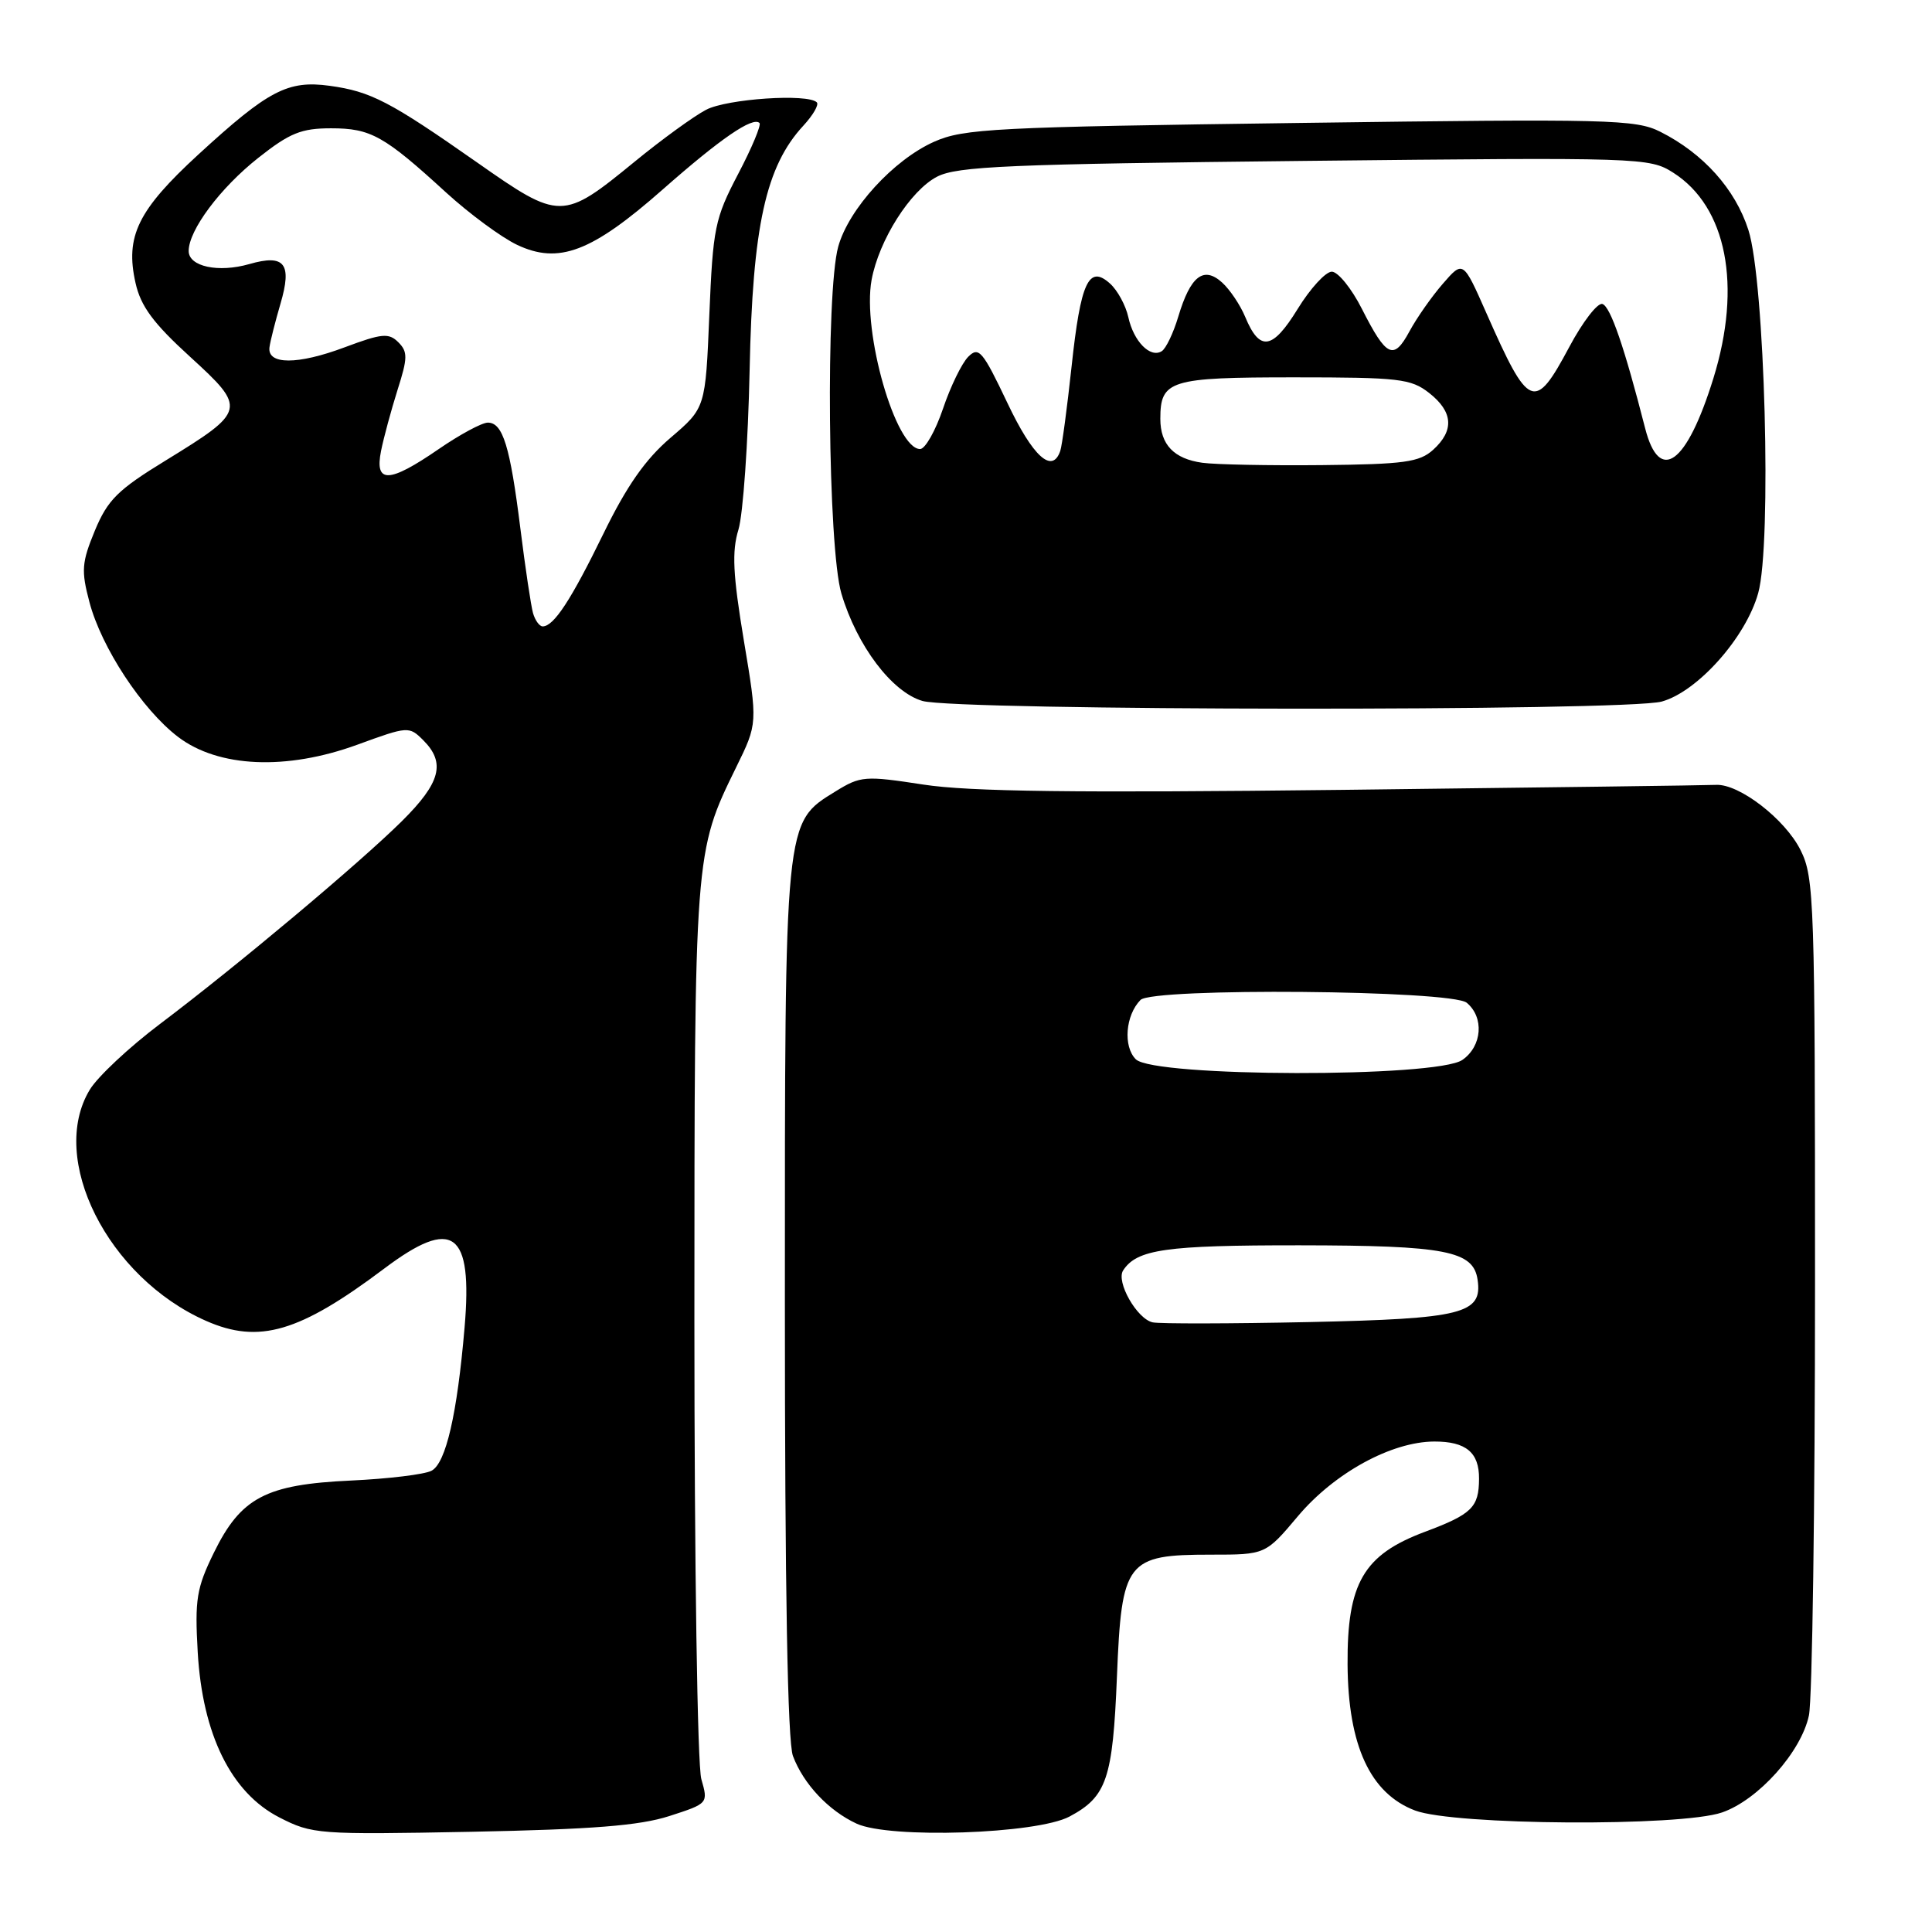 <?xml version="1.0" encoding="UTF-8" standalone="no"?>
<!DOCTYPE svg PUBLIC "-//W3C//DTD SVG 1.1//EN" "http://www.w3.org/Graphics/SVG/1.1/DTD/svg11.dtd" >
<svg xmlns="http://www.w3.org/2000/svg" xmlns:xlink="http://www.w3.org/1999/xlink" version="1.1" viewBox="0 0 256 256">
 <g >
 <path fill="currentColor"
d=" M 88.68 240.64 C 93.85 238.97 93.85 238.96 92.93 235.74 C 92.41 233.93 92.01 207.30 92.01 175.01 C 92.02 112.86 92.02 112.95 97.54 101.68 C 100.40 95.86 100.40 95.86 98.56 84.85 C 97.11 76.11 96.96 73.08 97.85 70.17 C 98.46 68.15 99.13 58.62 99.33 49.00 C 99.72 29.95 101.47 22.02 106.46 16.64 C 107.74 15.25 108.54 13.87 108.23 13.56 C 107.04 12.37 96.36 13.09 93.57 14.54 C 91.96 15.38 87.67 18.49 84.05 21.46 C 74.55 29.23 74.20 29.23 63.21 21.52 C 51.66 13.43 49.14 12.12 43.69 11.37 C 38.14 10.61 35.56 11.96 26.32 20.44 C 18.27 27.83 16.56 31.31 17.96 37.50 C 18.65 40.58 20.31 42.83 25.17 47.26 C 32.72 54.15 32.65 54.45 21.93 61.03 C 15.59 64.91 14.27 66.23 12.57 70.31 C 10.83 74.53 10.74 75.60 11.85 79.78 C 13.43 85.79 18.84 94.02 23.59 97.64 C 28.93 101.71 37.94 102.11 47.34 98.68 C 54.07 96.22 54.21 96.21 56.09 98.09 C 59.08 101.08 58.38 103.72 53.25 108.81 C 47.61 114.39 31.45 127.95 21.16 135.71 C 17.12 138.76 12.96 142.65 11.91 144.37 C 6.35 153.50 14.26 169.27 27.30 175.02 C 34.32 178.12 39.68 176.54 50.93 168.08 C 60.04 161.23 62.65 163.14 61.56 175.88 C 60.58 187.39 59.08 193.89 57.18 194.88 C 56.26 195.37 51.45 195.95 46.50 196.18 C 35.20 196.70 31.92 198.43 28.33 205.76 C 26.04 210.44 25.80 211.94 26.20 218.93 C 26.83 229.84 30.63 237.54 37.00 240.81 C 41.37 243.05 42.12 243.11 62.50 242.72 C 78.50 242.40 84.73 241.91 88.68 240.64 Z  M 141.72 240.70 C 146.65 238.07 147.45 235.71 148.00 222.16 C 148.62 206.81 149.25 206.00 160.45 206.00 C 167.69 206.00 167.69 206.00 172.00 200.88 C 176.83 195.16 184.38 191.03 190.05 191.01 C 194.25 191.00 196.01 192.46 195.98 195.95 C 195.96 199.74 195.04 200.64 188.79 202.98 C 180.67 206.02 178.49 209.77 178.56 220.57 C 178.63 231.31 181.57 237.65 187.50 239.90 C 192.72 241.87 222.66 242.06 228.18 240.16 C 232.97 238.51 238.67 232.14 239.69 227.31 C 240.14 225.21 240.50 199.43 240.50 170.00 C 240.50 119.39 240.40 116.29 238.59 112.66 C 236.55 108.55 230.44 103.83 227.37 104.00 C 226.34 104.06 204.12 104.35 178.00 104.66 C 142.53 105.07 128.44 104.90 122.35 103.96 C 114.59 102.77 114.04 102.81 110.70 104.87 C 103.92 109.06 104.00 108.29 104.00 172.46 C 104.00 210.70 104.36 230.81 105.07 232.68 C 106.47 236.40 109.80 239.93 113.50 241.64 C 117.88 243.67 137.38 243.02 141.72 240.70 Z  M 220.19 92.96 C 224.95 91.64 231.33 84.47 232.97 78.59 C 234.79 72.10 233.85 37.23 231.67 30.47 C 229.93 25.05 225.70 20.33 220.00 17.46 C 216.75 15.82 213.28 15.73 172.28 16.29 C 131.79 16.83 127.69 17.04 123.78 18.78 C 118.42 21.16 112.46 27.67 111.07 32.68 C 109.39 38.73 109.70 72.63 111.49 78.65 C 113.54 85.56 118.19 91.71 122.23 92.88 C 126.79 94.19 215.49 94.27 220.19 92.96 Z  M 70.63 81.25 C 70.36 80.29 69.60 75.23 68.95 70.01 C 67.59 59.13 66.63 56.00 64.64 56.00 C 63.86 56.00 60.93 57.58 58.14 59.50 C 51.53 64.05 49.62 64.11 50.49 59.75 C 50.85 57.96 51.84 54.32 52.68 51.65 C 54.03 47.42 54.04 46.61 52.78 45.35 C 51.52 44.09 50.61 44.17 45.67 46.02 C 39.43 48.36 35.38 48.35 35.71 46.00 C 35.82 45.17 36.48 42.59 37.16 40.26 C 38.73 34.93 37.73 33.64 33.04 34.99 C 28.93 36.17 25.00 35.32 25.00 33.26 C 25.00 30.50 29.18 24.90 34.22 20.92 C 38.39 17.62 39.92 17.00 43.87 17.00 C 49.13 17.00 50.90 17.99 59.11 25.51 C 62.20 28.33 66.43 31.45 68.51 32.44 C 74.03 35.06 78.40 33.40 87.81 25.11 C 95.48 18.35 99.75 15.42 100.64 16.30 C 100.89 16.56 99.62 19.61 97.80 23.07 C 94.72 28.96 94.47 30.18 93.99 41.71 C 93.48 54.05 93.48 54.05 88.86 58.00 C 85.51 60.86 83.05 64.38 79.95 70.73 C 75.67 79.50 73.38 83.00 71.91 83.00 C 71.48 83.00 70.91 82.21 70.63 81.25 Z  M 152.74 175.22 C 150.66 174.78 147.85 169.84 148.82 168.34 C 150.64 165.54 154.45 165.00 172.18 165.01 C 191.58 165.03 195.24 165.74 195.79 169.58 C 196.45 174.08 193.80 174.74 173.50 175.18 C 163.05 175.40 153.71 175.42 152.74 175.22 Z  M 150.50 140.36 C 148.80 138.66 149.13 134.53 151.12 132.50 C 152.74 130.85 192.32 131.19 194.35 132.87 C 196.68 134.81 196.40 138.61 193.78 140.44 C 190.39 142.82 152.89 142.74 150.50 140.36 Z  M 159.32 61.32 C 155.56 60.80 153.75 58.92 153.75 55.50 C 153.75 50.38 154.99 50.00 171.49 50.00 C 185.39 50.00 186.96 50.18 189.37 52.07 C 192.55 54.57 192.72 57.04 189.90 59.60 C 188.08 61.24 186.07 61.52 175.15 61.63 C 168.19 61.70 161.07 61.56 159.32 61.32 Z  M 133.47 53.36 C 130.20 46.48 129.69 45.88 128.30 47.27 C 127.45 48.12 125.94 51.22 124.95 54.16 C 123.95 57.10 122.59 59.50 121.92 59.50 C 118.68 59.50 114.23 43.99 115.49 37.09 C 116.46 31.82 120.63 25.24 124.17 23.41 C 126.84 22.03 133.66 21.74 172.89 21.32 C 217.55 20.84 218.57 20.88 221.71 22.88 C 228.80 27.39 230.84 37.85 227.03 50.14 C 223.50 61.53 219.89 64.17 217.99 56.75 C 215.25 46.03 213.40 40.63 212.33 40.28 C 211.70 40.07 209.71 42.64 207.93 45.99 C 203.34 54.58 202.60 54.28 196.96 41.50 C 193.87 34.50 193.87 34.50 191.19 37.59 C 189.71 39.29 187.72 42.13 186.76 43.91 C 184.66 47.79 183.72 47.35 180.46 40.93 C 179.09 38.22 177.29 36.00 176.47 36.00 C 175.65 36.00 173.61 38.23 171.94 40.95 C 168.60 46.37 166.92 46.62 165.00 42.00 C 164.35 40.43 162.97 38.37 161.93 37.43 C 159.48 35.22 157.74 36.57 156.13 41.95 C 155.48 44.13 154.49 46.20 153.93 46.54 C 152.41 47.48 150.21 45.24 149.51 42.03 C 149.17 40.48 148.08 38.47 147.09 37.58 C 144.27 35.03 143.19 37.36 141.99 48.57 C 141.40 54.03 140.73 59.06 140.49 59.75 C 139.43 62.85 136.86 60.52 133.47 53.36 Z "/>
</g>
</svg>